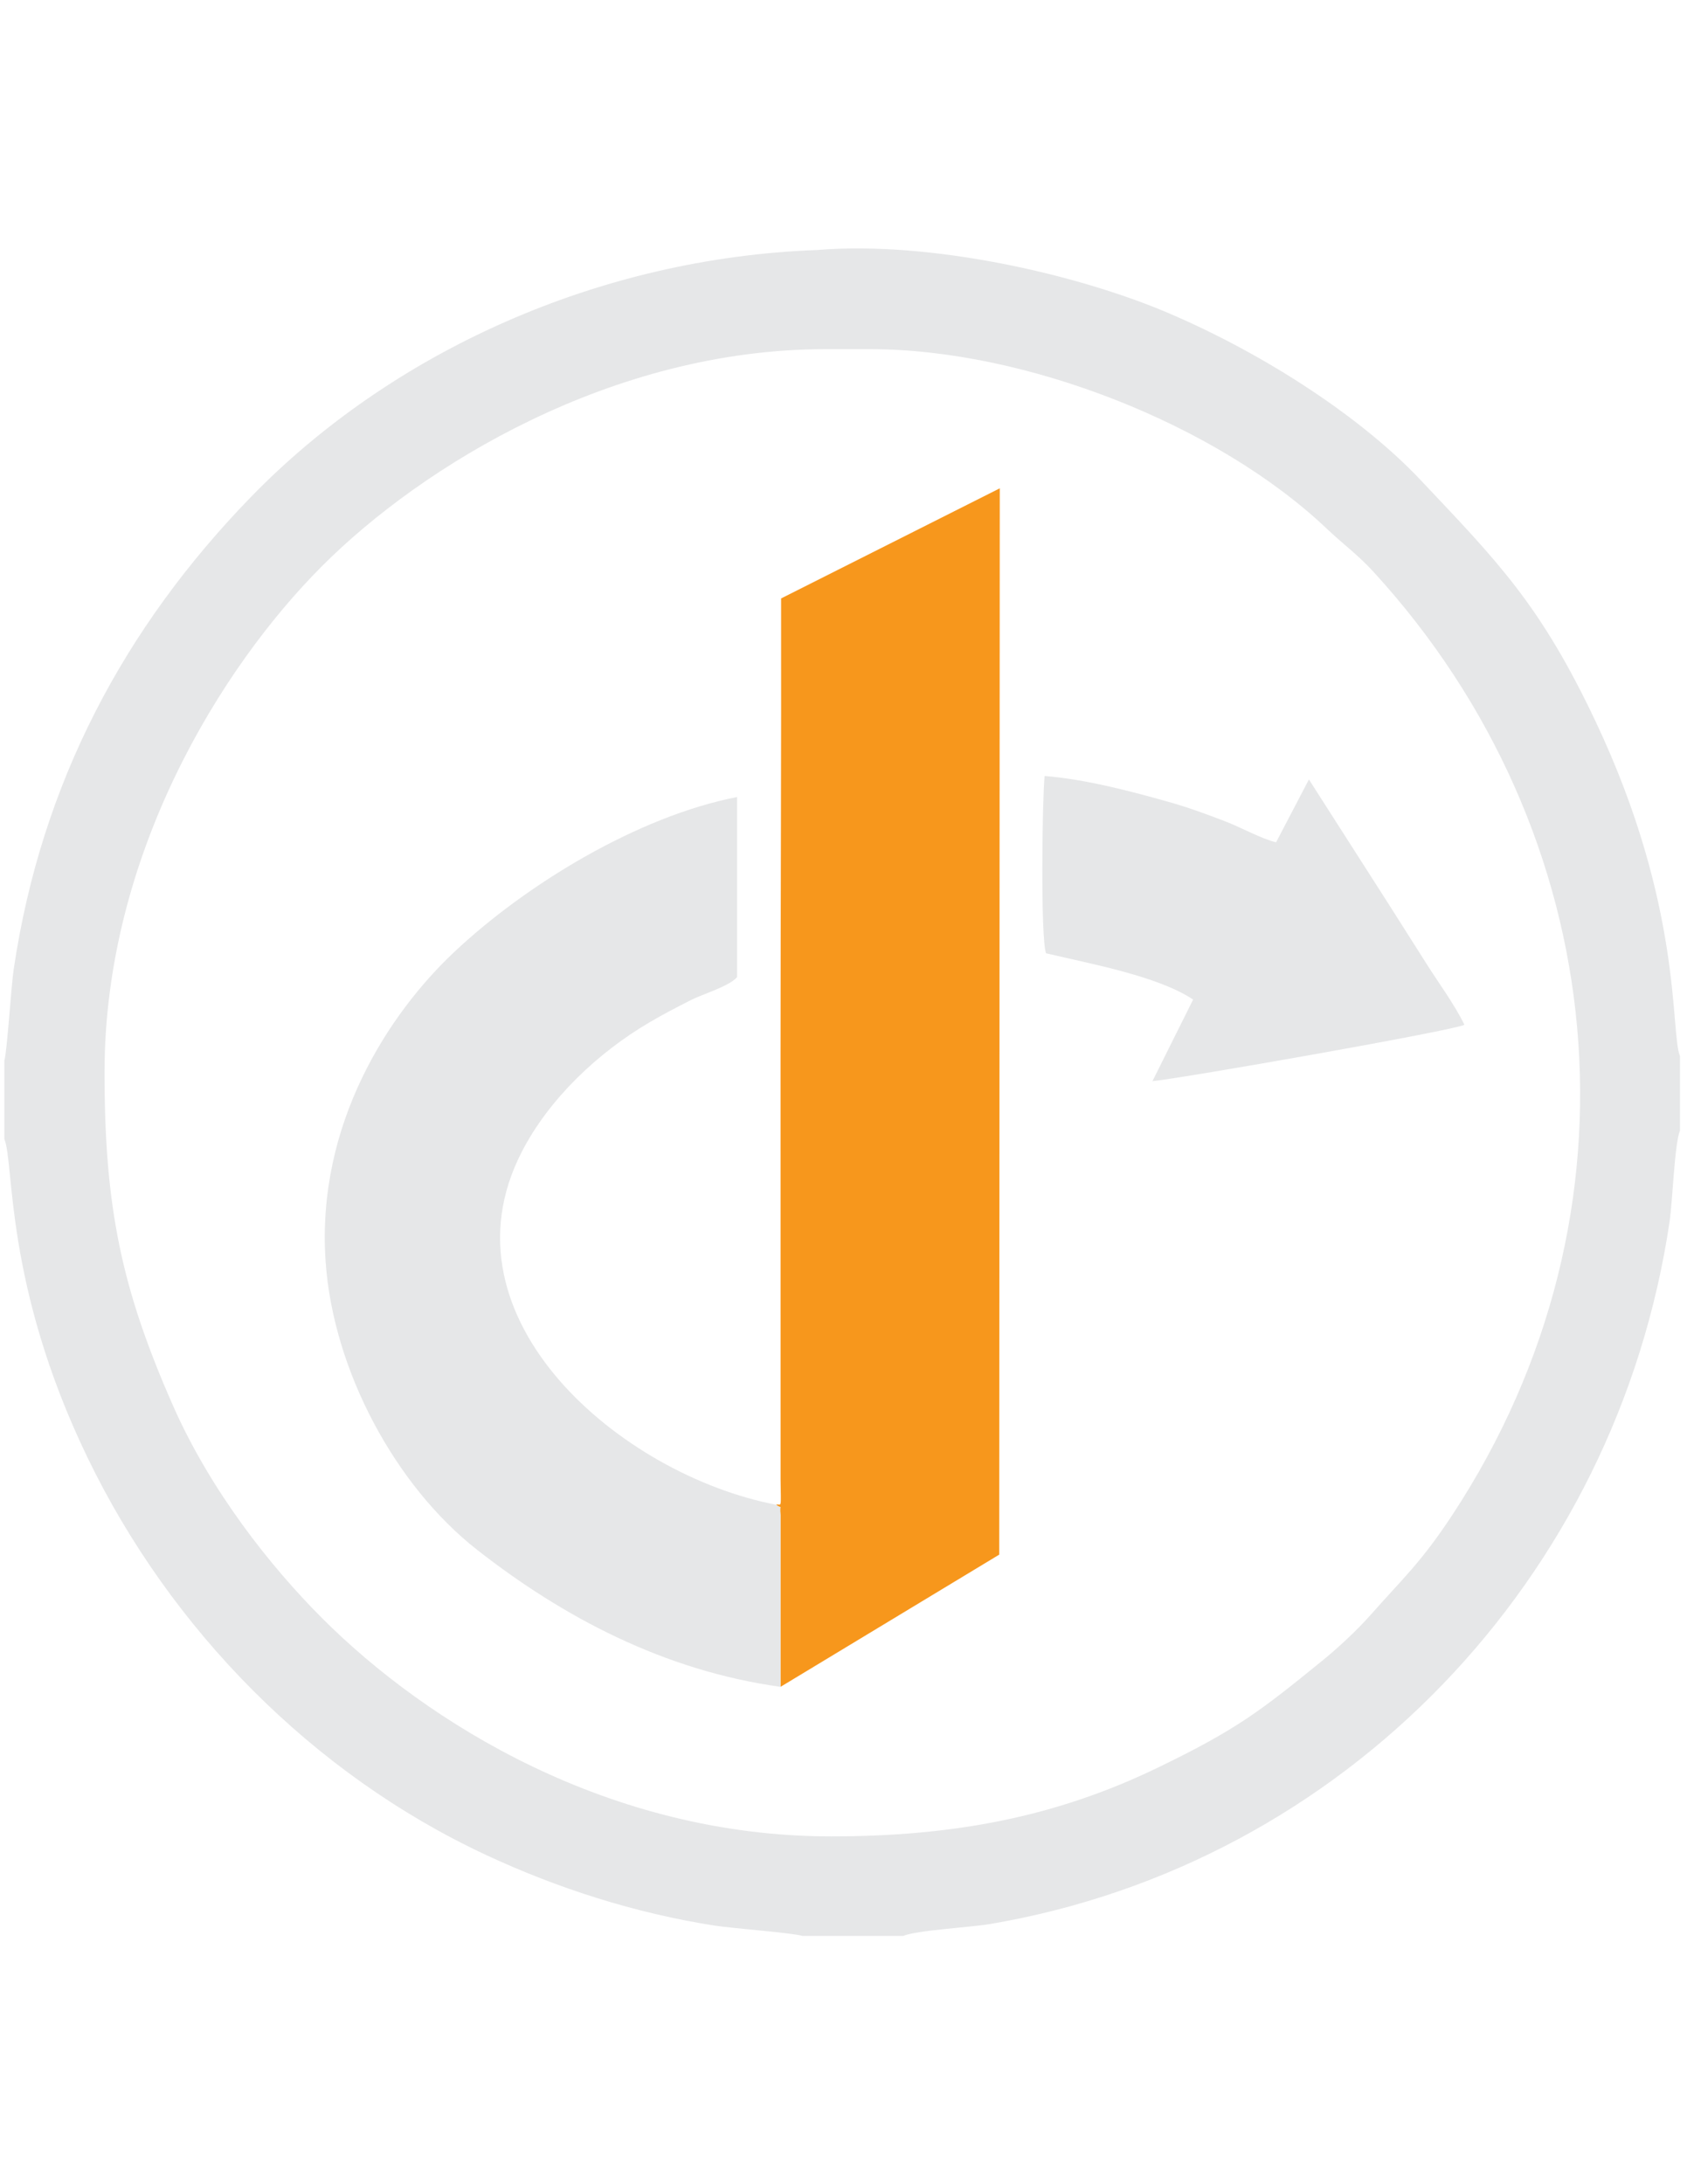 <?xml version="1.0" encoding="UTF-8"?>
<!DOCTYPE svg PUBLIC "-//W3C//DTD SVG 1.1//EN" "http://www.w3.org/Graphics/SVG/1.1/DTD/svg11.dtd">
<!-- Creator: CorelDRAW 2020 (64-Bit) -->
<svg xmlns="http://www.w3.org/2000/svg" xml:space="preserve" width="2550px" height="3300px" version="1.1" style="shape-rendering:geometricPrecision; text-rendering:geometricPrecision; image-rendering:optimizeQuality; fill-rule:evenodd; clip-rule:evenodd"
viewBox="0 0 255000 330000"
 xmlns:xlink="http://www.w3.org/1999/xlink"
 xmlns:xodm="http://www.corel.com/coreldraw/odm/2003">
 <defs>
  <style type="text/css">
   <![CDATA[
    .fil0 {fill:#E6E7E8}
    .fil1 {fill:#F7971C}
   ]]>
  </style>
 </defs>
 <g id="Layer_x0020_1">
  <path class="fil0" d="M15800 162031c0,-32755 17539,-61150 32879,-76505 15129,-15144 43812,-32771 76077,-32771l6778 0c23547,0 52504,11453 69016,27124 2513,2380 4661,3897 7050,6504 36028,39306 42099,96646 11939,142486 -4795,7283 -7422,9518 -12377,15134 -1921,2178 -4832,4904 -7180,6814 -9358,7598 -12863,10385 -24885,16207 -15500,7510 -30959,10427 -49494,10427 -33443,0 -61021,-17060 -76929,-32983 -7815,-7815 -16853,-19238 -22525,-32100 -7805,-17694 -10350,-30020 -10350,-50336l1 -1zm-15145 -1801l0 11861c1533,3603 -51,21999 12564,48107 12553,25973 34005,47812 60226,60050 10762,5022 22494,8800 34629,10690 2488,387 12047,1125 13193,1548l15274 0c1982,-852 10101,-1285 13126,-1796 53489,-9090 94679,-52076 102700,-106118 460,-3112 739,-11748 1575,-13776l0 -11227c-1502,-3567 516,-22458 -12714,-50475 -8366,-17730 -14829,-24219 -26520,-36591 -8713,-9234 -23077,-18768 -37964,-25148 -13905,-5956 -36203,-11004 -53257,-9580 -32947,1203 -64226,15336 -85616,37371 -19016,19593 -31636,43078 -35811,71369 -377,2550 -1012,12646 -1404,13715l-1 0z"/>
  <path class="fil1" d="M118067 90414c36,22912 -72,45789 -83,68655l5 64386c63,4924 166,3639 -696,3881 1058,836 490,-459 686,1616l0 25906 33060 -19976 83 -161104 -33055 16636 0 0z"/>
  <path class="fil0" d="M111414 147630l0 -27212c-14866,2891 -31832,13106 -42868,23522 -9734,9198 -20744,25839 -19330,46620 1125,16471 10550,33922 22902,43595 12941,10132 28240,18262 45861,20703l0 -25906c-196,-2075 372,-779 -686,-1616 -23336,-4459 -51307,-28084 -38470,-53216 4150,-8124 11588,-15092 19320,-19640 2199,-1290 4052,-2245 6349,-3412 1755,-888 5735,-2054 6922,-3437l0 -1z"/>
  <path class="fil0" d="M157899 117239c-371,3768 -624,24584 217,26789 6880,1625 16930,3458 22231,6994l-6148 12326c4888,-496 45500,-7640 47152,-8517 -1476,-3061 -3825,-6209 -5683,-9152 -2060,-3262 -3877,-6101 -5921,-9327l-11897 -18587 -4960 9493c-2204,-511 -5301,-2251 -7727,-3180 -2762,-1058 -5616,-2111 -8512,-2921 -5812,-1636 -12574,-3422 -18752,-3918l0 0z"/>
 </g>
</svg>
